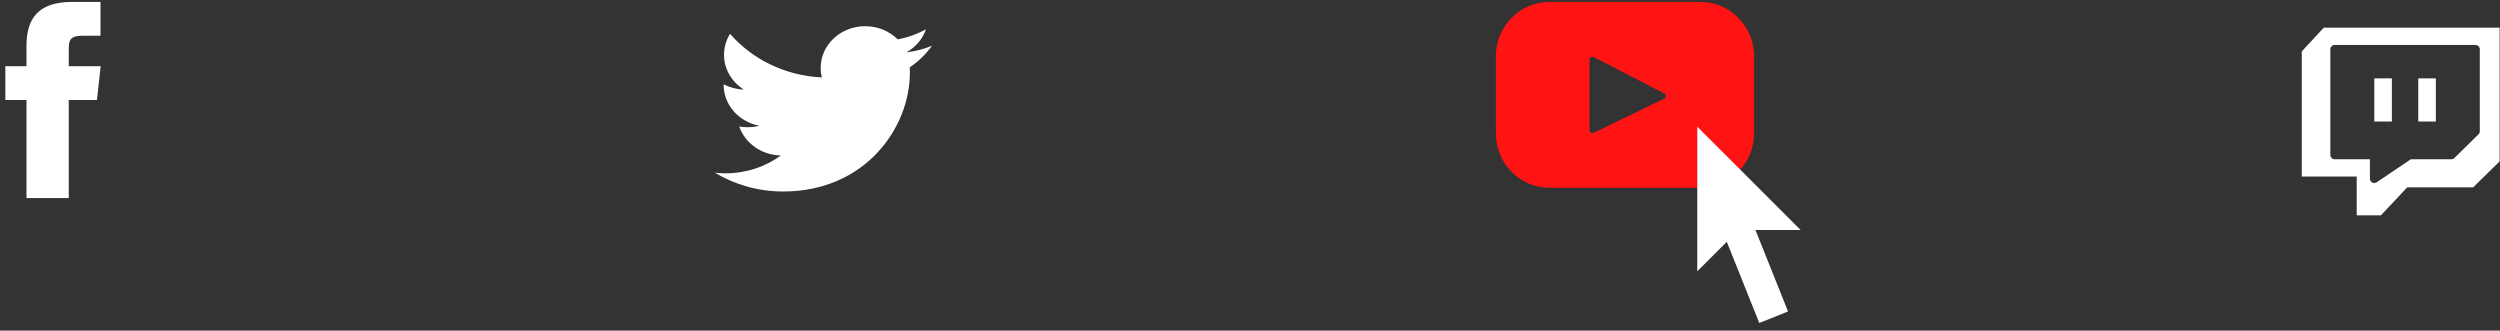 <svg width="242" height="32" viewBox="0 0 242 32" fill="none" xmlns="http://www.w3.org/2000/svg">
<rect x="0" y="0" width="242" height="32" fill="#333333" stroke="none"/>
<g id="Social">
<g id="twitch">
<g id="Group">
<path id="Subtract" fill-rule="evenodd" clip-rule="evenodd" d="M241.96 15.626V11.554V2.68H224.939L222.811 4.977V17.087H228.13V20.845H230.471L233.024 18.131H239.407L241.96 15.626ZM229.407 15.417H226.003C225.769 15.417 225.577 15.229 225.577 14.999V4.768C225.577 4.539 225.769 4.351 226.003 4.351H239.62C239.854 4.351 240.045 4.539 240.045 4.768V12.703C240.045 12.817 240.003 12.922 239.923 13L237.582 15.297C237.503 15.375 237.391 15.417 237.279 15.417H233.37L230.072 17.64C230.003 17.687 229.918 17.713 229.832 17.713C229.763 17.713 229.699 17.698 229.636 17.666C229.492 17.593 229.407 17.453 229.407 17.296V15.417Z" fill="white"/>
</g>
<path id="Vector" d="M235.79 11.763V7.587H234.088V11.763H235.79ZM231.535 11.763V7.587H229.833V11.763H231.535Z" fill="white"/>
</g>
<path id="Vector_2" d="M164.61 0.184H149.99C147.126 0.184 144.8 2.551 144.8 5.465V12.898C144.8 15.817 147.126 18.178 149.99 18.178H164.605C167.473 18.178 169.794 15.811 169.794 12.898V5.465C169.8 2.551 167.473 0.184 164.61 0.184ZM161.096 9.548L154.258 12.864C154.073 12.953 153.867 12.82 153.867 12.611V5.768C153.867 5.558 154.084 5.426 154.263 5.52L161.101 9.046C161.307 9.151 161.302 9.449 161.096 9.548Z" fill="#FF1313"/>
<g id="cursor">
<path id="Rectangle 9" d="M164.297 12.263L174.297 22.263H168.297L164.297 26.263V12.263Z" fill="white"/>
<line id="Line" x1="167.69" y1="20.706" x2="171.69" y2="30.706" stroke="white" stroke-width="3"/>
</g>
<path id="twitter" fill-rule="evenodd" clip-rule="evenodd" d="M90.214 4.43C89.441 4.752 88.61 4.967 87.739 5.065C88.629 4.565 89.312 3.773 89.634 2.831C88.8 3.293 87.878 3.629 86.896 3.811C86.111 3.025 84.99 2.535 83.751 2.535C81.371 2.535 79.44 4.344 79.44 6.574C79.44 6.891 79.478 7.2 79.552 7.495C75.97 7.326 72.794 5.718 70.668 3.275C70.297 3.872 70.085 4.565 70.085 5.306C70.085 6.706 70.846 7.944 72.002 8.668C71.296 8.646 70.632 8.465 70.05 8.162C70.05 8.18 70.05 8.195 70.05 8.214C70.05 10.171 71.535 11.803 73.507 12.174C73.146 12.266 72.764 12.314 72.372 12.314C72.094 12.314 71.824 12.29 71.561 12.244C72.109 13.847 73.701 15.016 75.587 15.049C74.112 16.132 72.254 16.777 70.234 16.777C69.886 16.777 69.543 16.758 69.206 16.721C71.113 17.866 73.379 18.536 75.813 18.536C83.741 18.536 88.076 12.38 88.076 7.043C88.076 6.867 88.071 6.694 88.063 6.52C88.905 5.95 89.636 5.239 90.214 4.43Z" fill="white"/>
<path id="facebook" fill-rule="evenodd" clip-rule="evenodd" d="M6.654 19.173H2.563V9.679H0.518V6.406H2.563V4.442C2.563 1.773 3.718 0.184 6.996 0.184H9.726V3.457H8.021C6.743 3.457 6.659 3.915 6.659 4.769L6.654 6.406H9.746L9.384 9.679H6.654V19.173Z" fill="white"/>
</g>
</svg>
